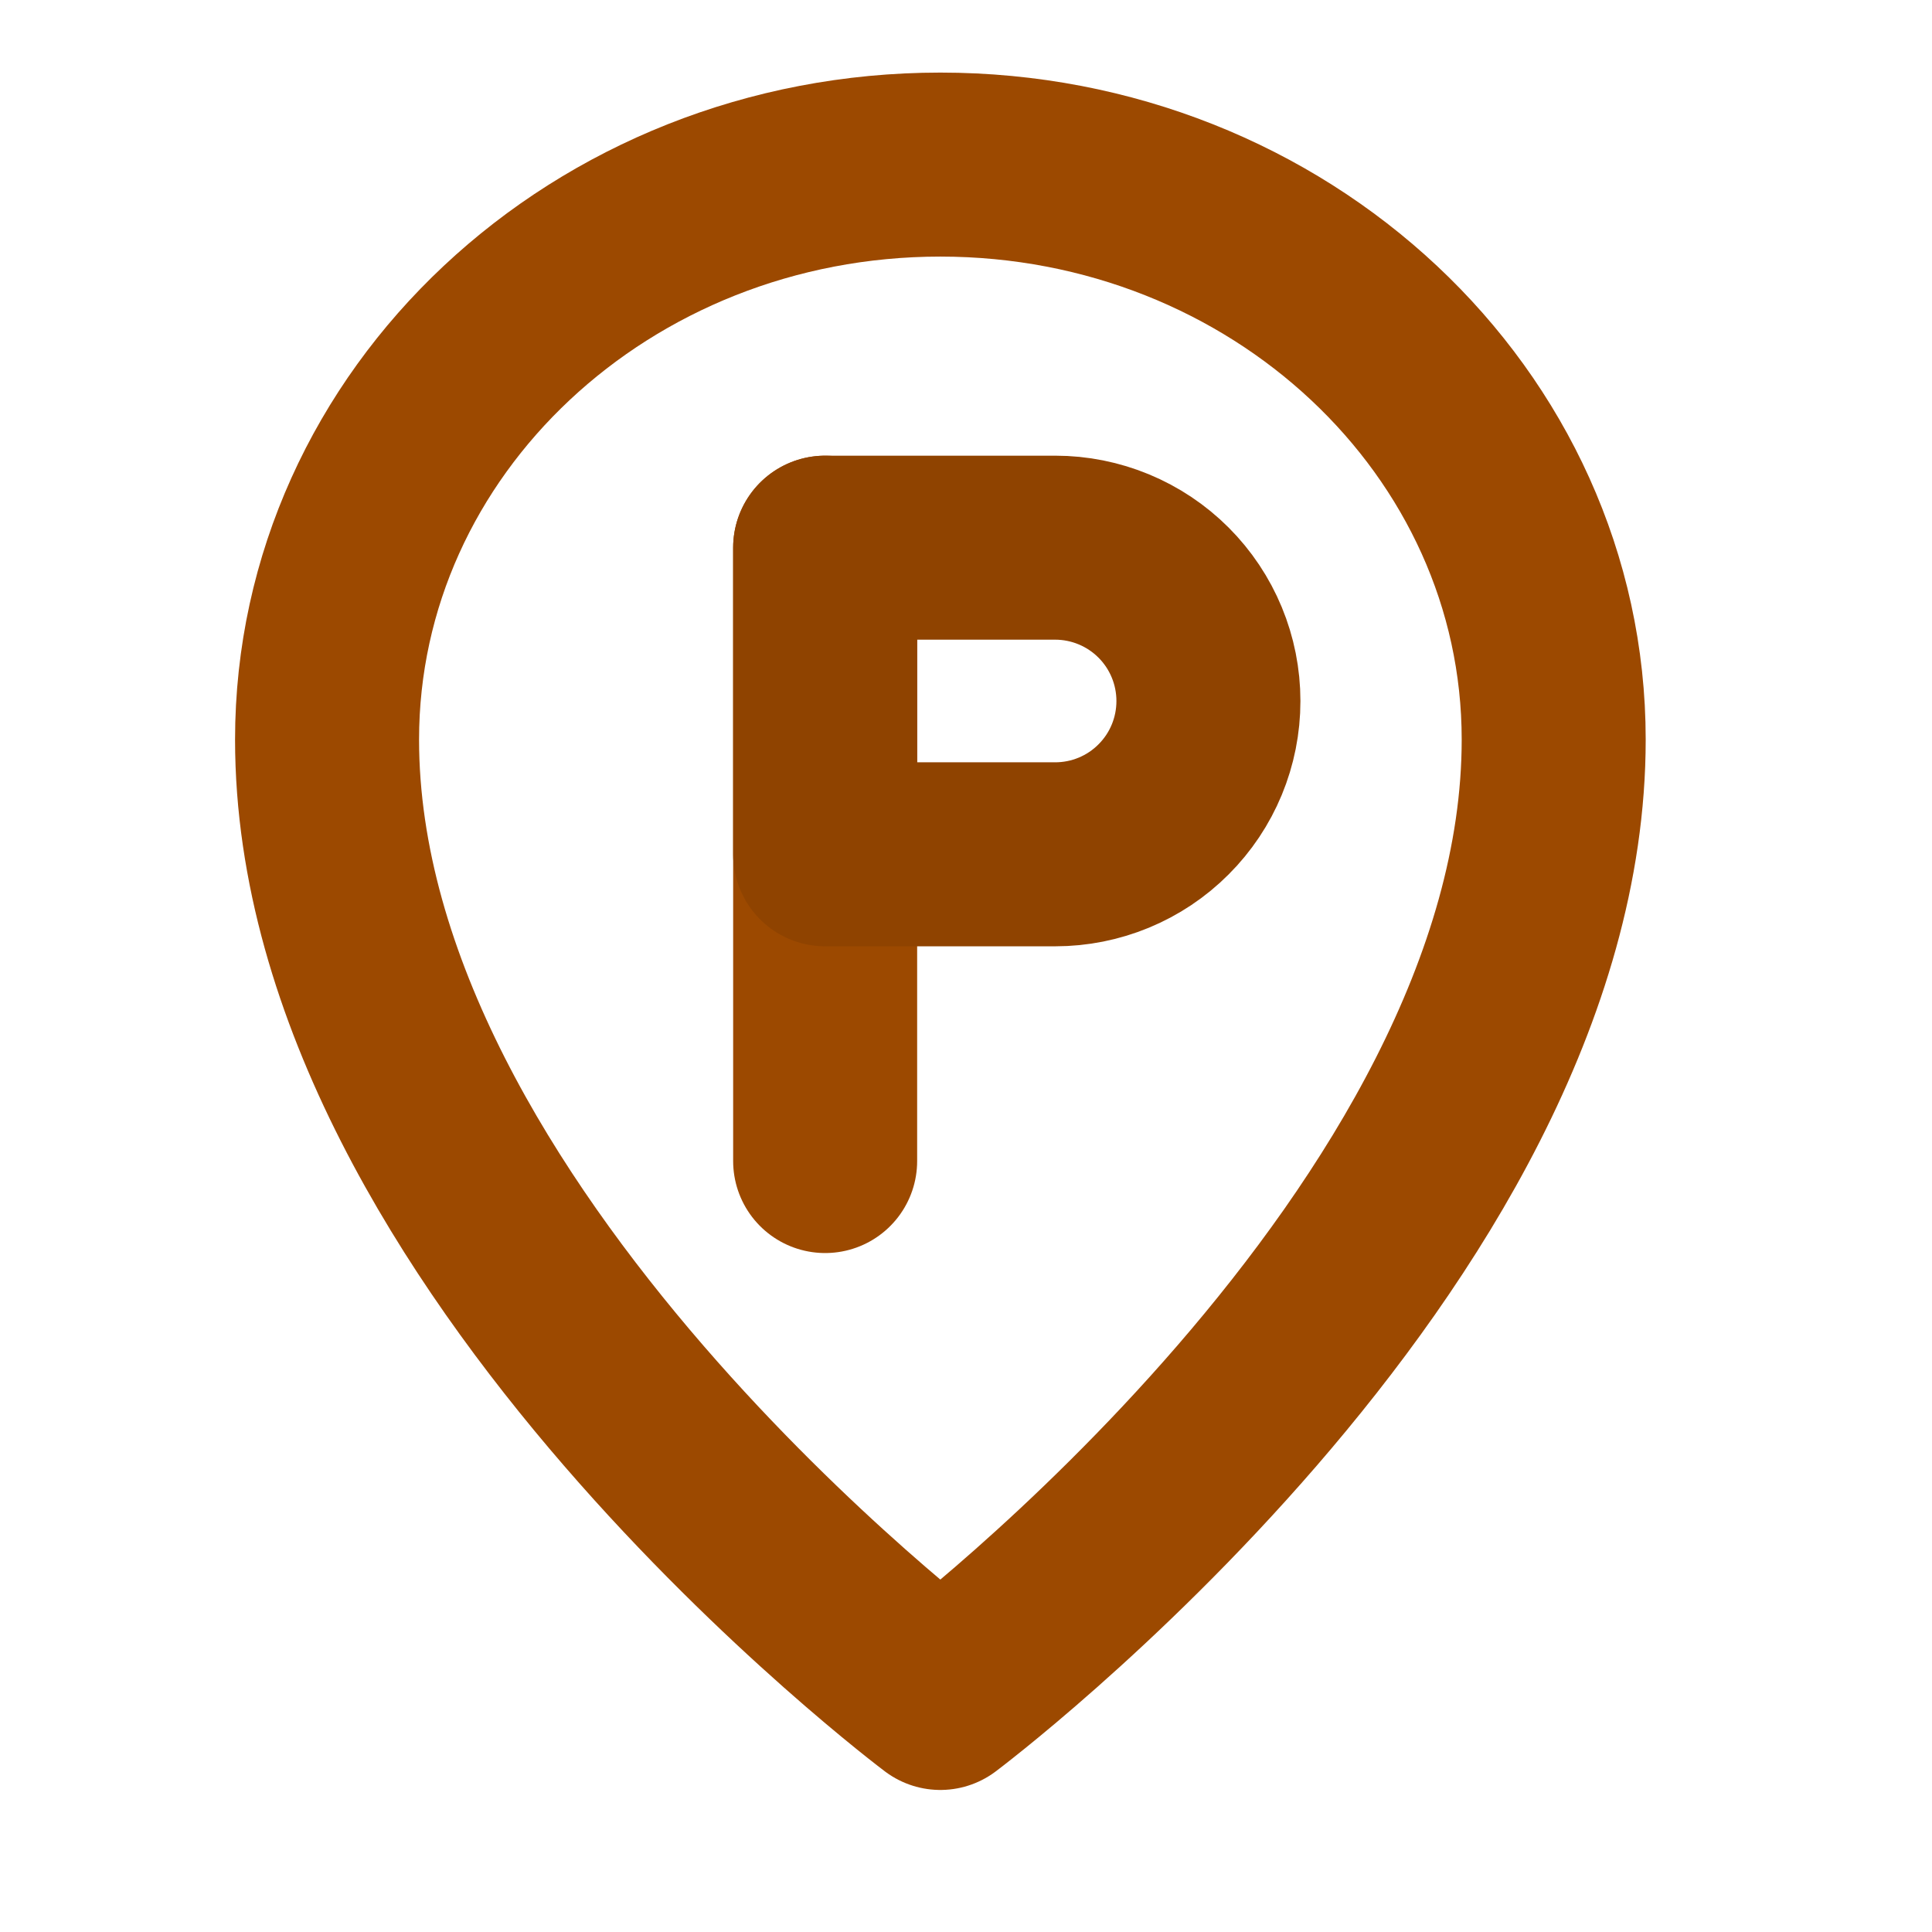 <svg width="21" height="21" viewBox="0 0 21 21" fill="none" xmlns="http://www.w3.org/2000/svg">
<g clip-path="url(#clip0_1757_1271)">
<path d="M10.221 18.456C10.221 18.456 16.888 13.456 16.888 8.039C16.888 4.587 13.903 1.789 10.221 1.789C6.539 1.789 3.555 4.587 3.555 8.039C3.555 13.456 10.221 18.456 10.221 18.456Z" stroke="#9C4900" stroke-opacity="1" stroke-width="2" stroke-linejoin="round"/>
<path d="M8.969 5.953V12.62" stroke="#9C4900" stroke-opacity="1" stroke-width="2" stroke-linecap="round" stroke-linejoin="round"/>
<path d="M8.969 5.953H11.469C11.911 5.953 12.335 6.129 12.647 6.441C12.96 6.754 13.135 7.178 13.135 7.62C13.135 8.062 12.96 8.486 12.647 8.798C12.335 9.111 11.911 9.286 11.469 9.286H8.969V5.953Z" stroke="#8F4300" stroke-opacity="1" stroke-width="2" stroke-linejoin="round"/>
</g>
<defs>
<clipPath id="clip0_1757_1271">
<rect width="20" height="20" fill="white" transform="translate(0.219 0.125)"/>
</clipPath>
</defs>
</svg>
